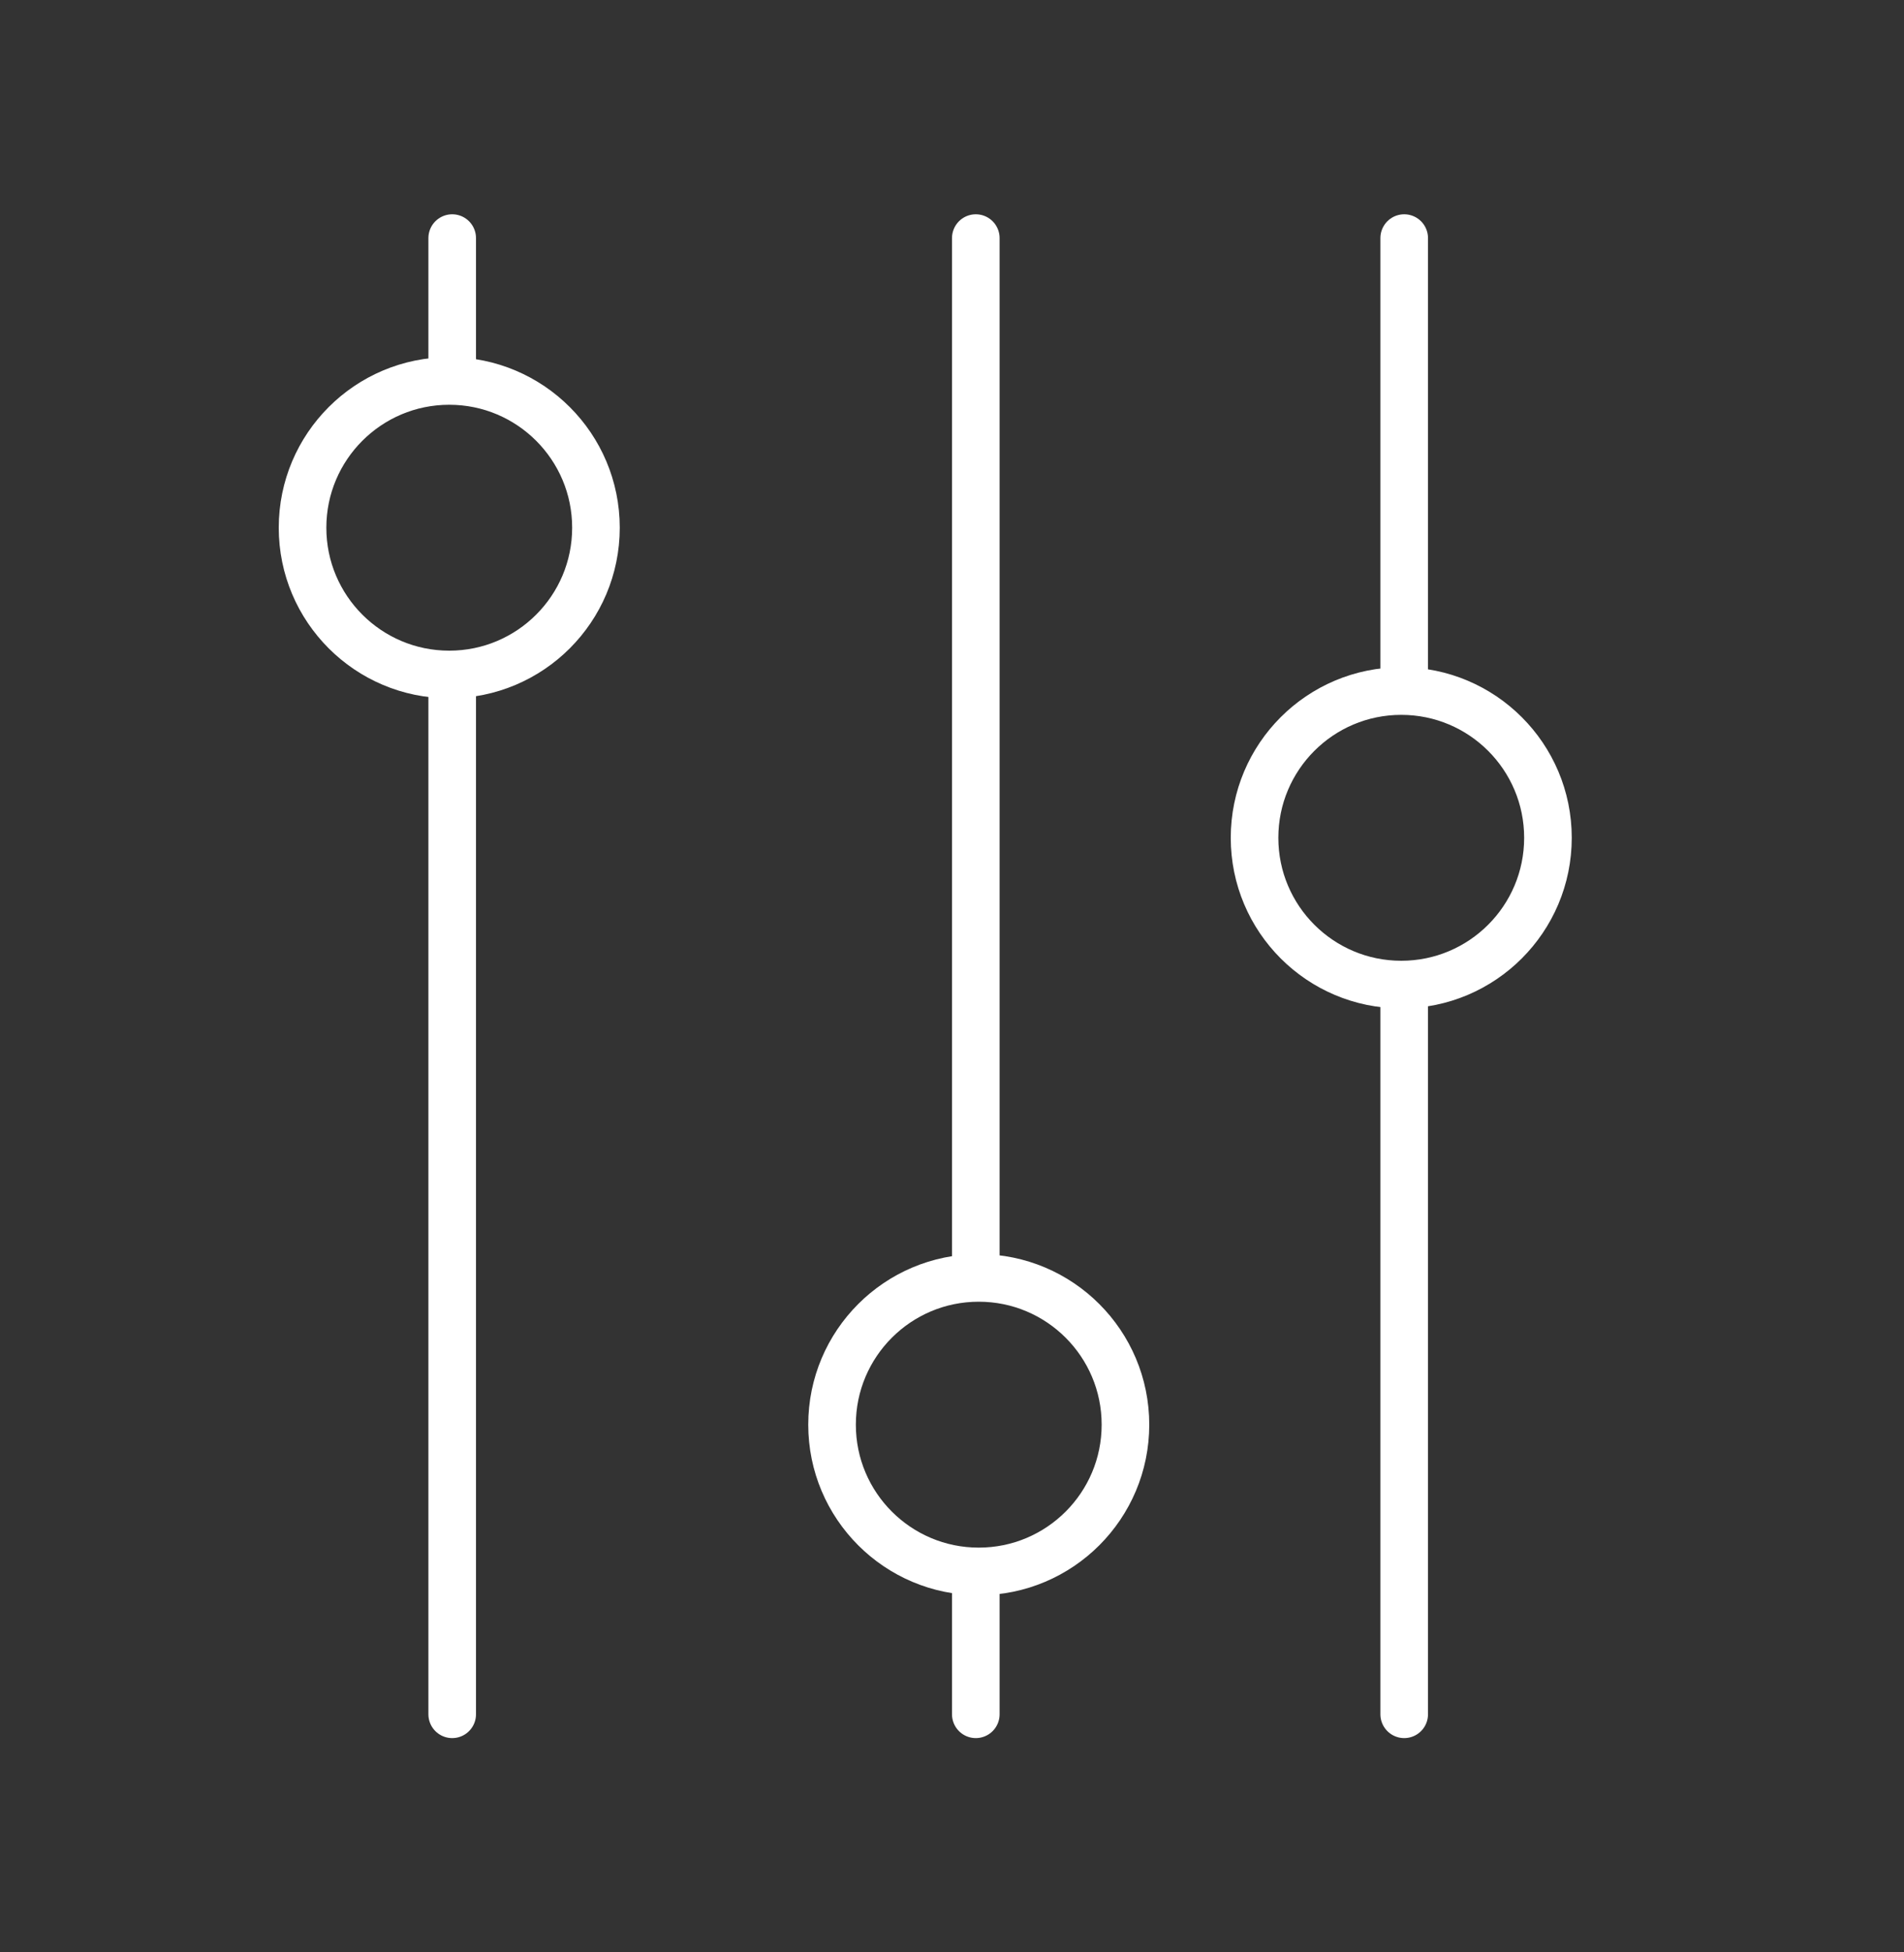 <svg width="40" height="41" viewBox="0 0 40 41" fill="none" xmlns="http://www.w3.org/2000/svg">
<rect x="0" y="0" width="40" height="41" fill="#333333" stroke="none"/>
<circle cx="9.438" cy="11.082" r="3.082" stroke="white"/>
<line x1="9.5" y1="7.757" x2="9.5" y2="5" stroke="white" stroke-linecap="round"/>
<line x1="9.5" y1="36" x2="9.5" y2="14.512" stroke="white" stroke-linecap="round"/>
<circle cx="20.562" cy="29.918" r="3.082" transform="rotate(-180 20.562 29.918)" stroke="white"/>
<line x1="20.5" y1="33.243" x2="20.5" y2="36" stroke="white" stroke-linecap="round"/>
<line x1="20.5" y1="5" x2="20.5" y2="26.488" stroke="white" stroke-linecap="round"/>
<circle cx="29.438" cy="17.594" r="3.082" stroke="white"/>
<line x1="29.5" y1="14.072" x2="29.5" y2="5" stroke="white" stroke-linecap="round"/>
<line x1="29.5" y1="36" x2="29.5" y2="21" stroke="white" stroke-linecap="round"/>
</svg>
